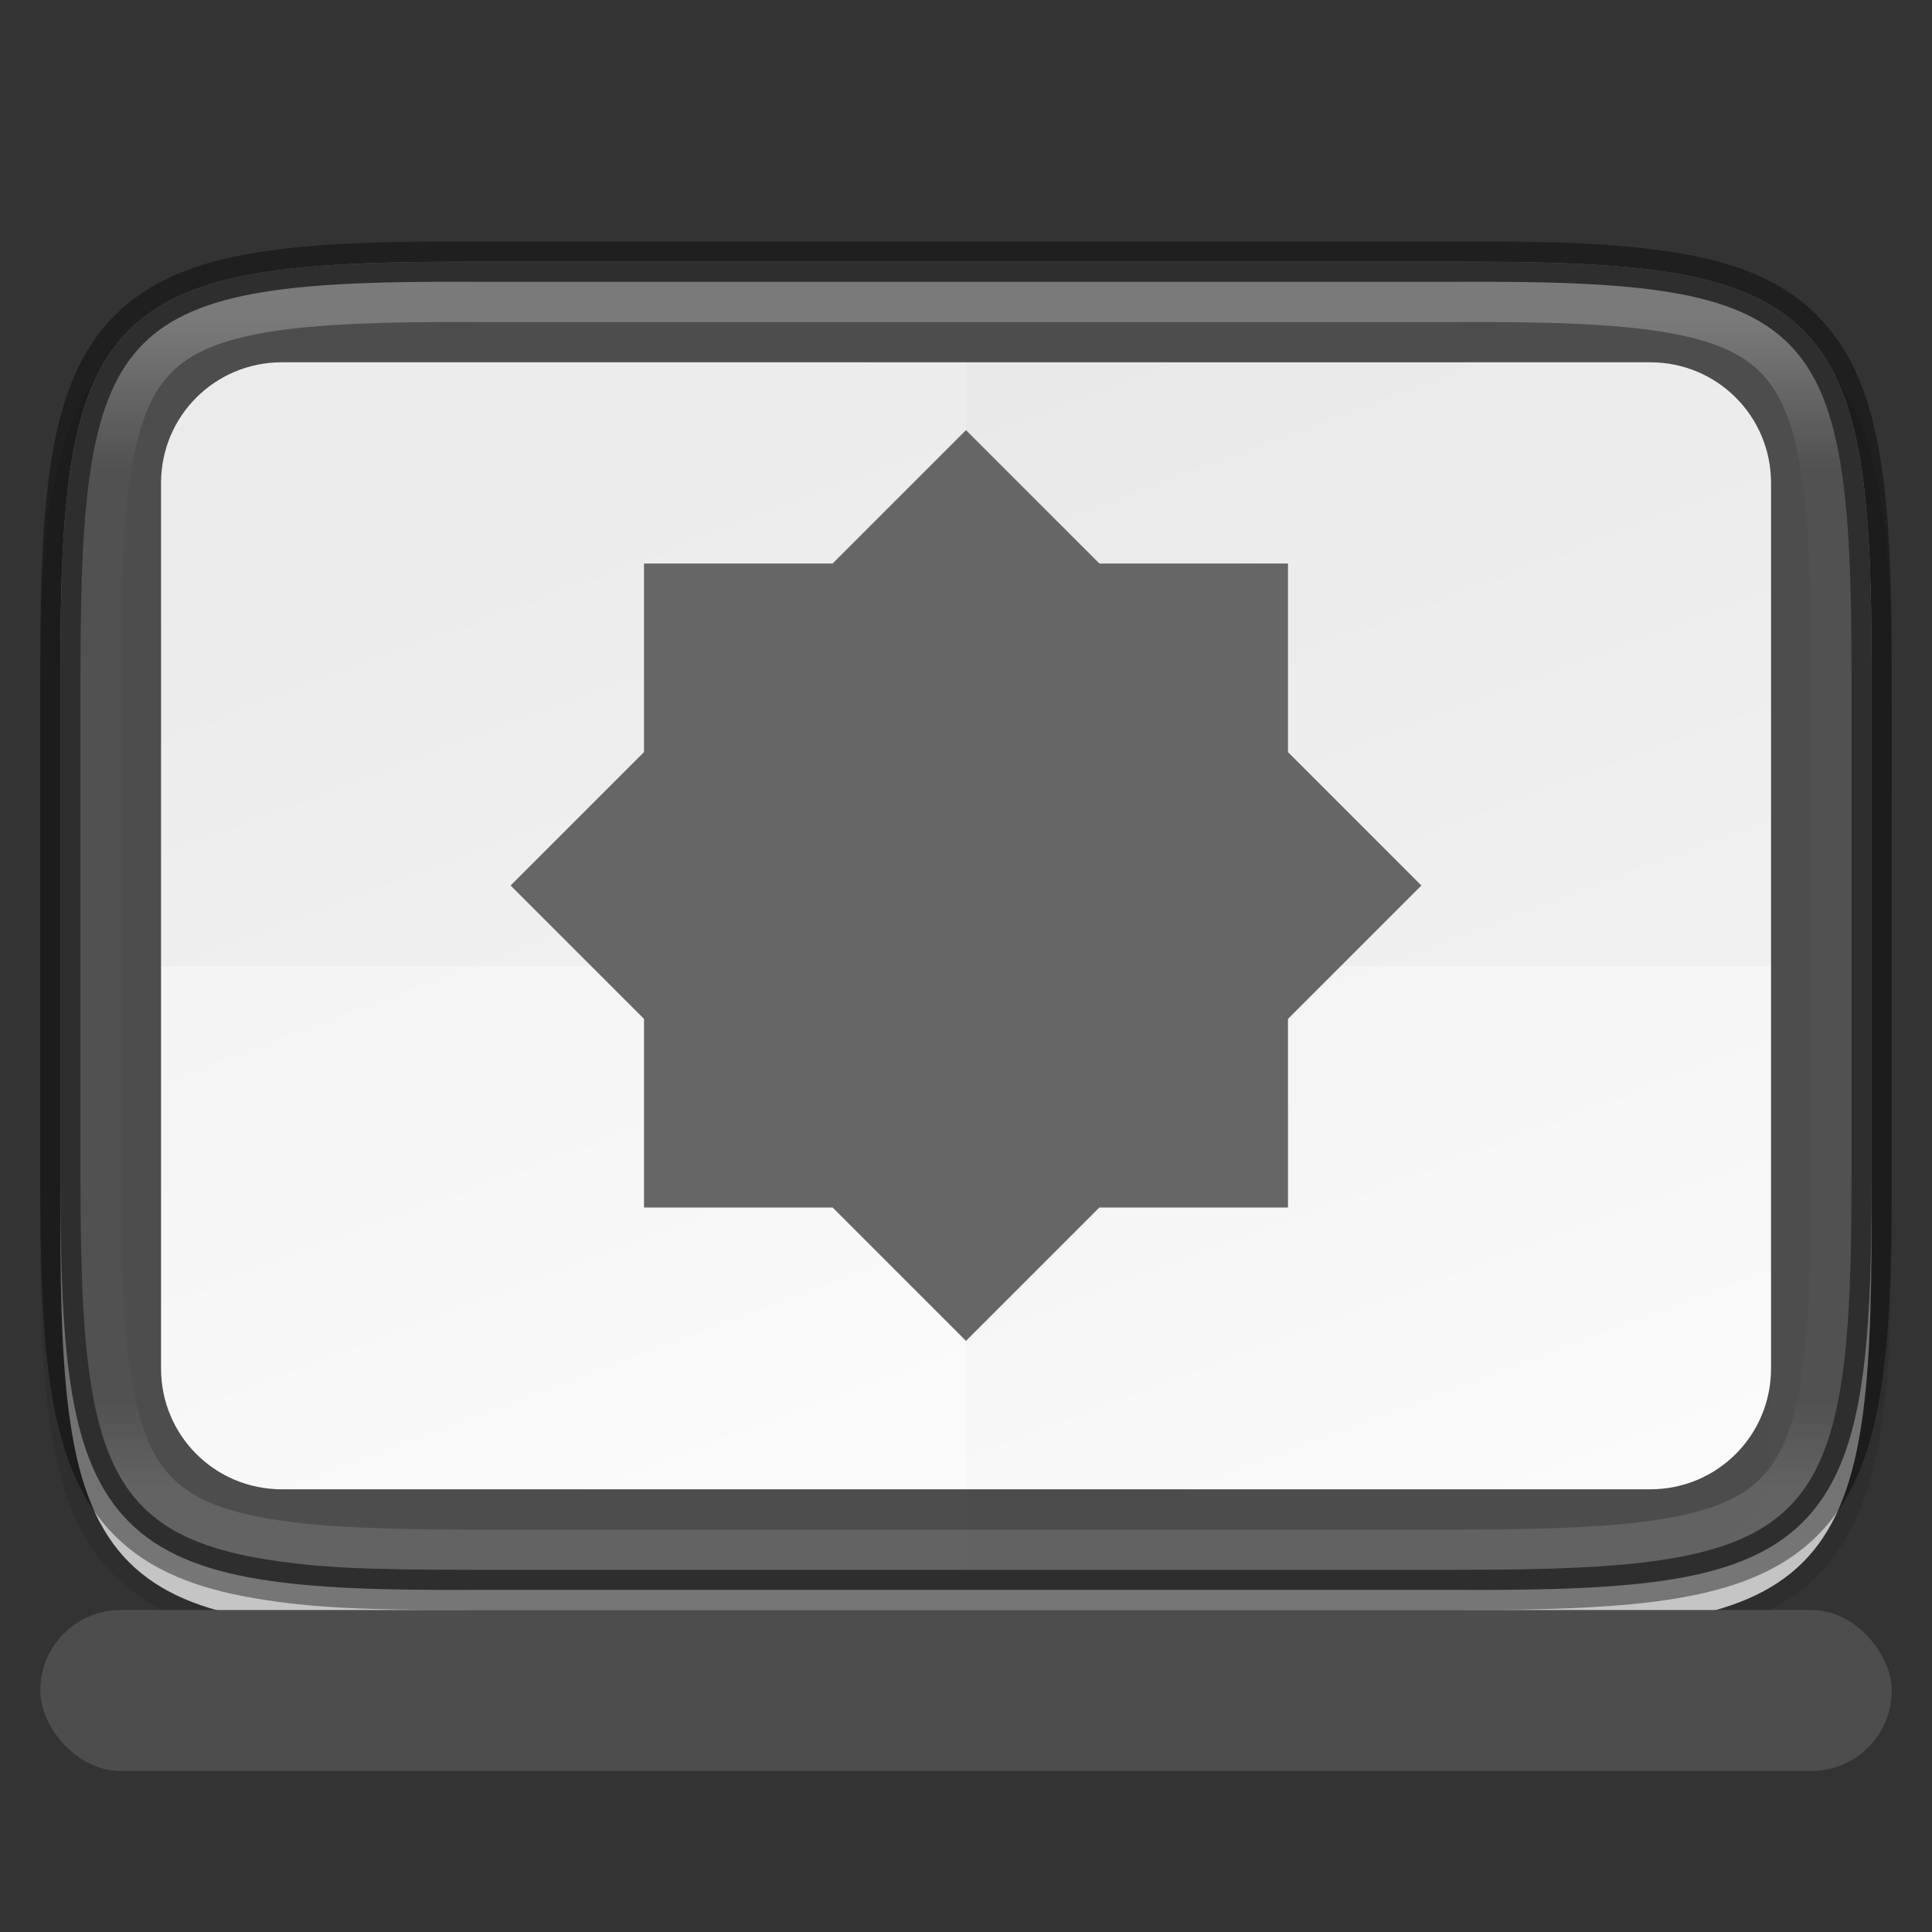 <svg width="48" height="48" version="1.1" xmlns="http://www.w3.org/2000/svg">
 <rect width="100%" height="100%" fill="#333333" stroke="none"/>
 <defs>
  <linearGradient id="linearGradient951" x1="494.34" x2="0" y1="313.29" y2="313.29" gradientTransform="matrix(0 -.113 -.113 0 59.489 53.001)" gradientUnits="userSpaceOnUse">
   <stop stop-color="#999" offset="0"/>
   <stop stop-color="#b7b7b7" offset=".613"/>
   <stop stop-color="#dbdbdb" offset="1"/>
  </linearGradient>
  <linearGradient id="linearGradient8768" x1="338" x2="350" y1="65" y2="97" gradientTransform="rotate(180,184,53)" gradientUnits="userSpaceOnUse">
   <stop stop-color="#fdfdfd" offset="0"/>
   <stop stop-color="#f0f0f0" offset="1"/>
  </linearGradient>
  <linearGradient id="linearGradient1004" x1="344" x2="344" y1="67" y2="95.999" gradientTransform="translate(-320,-58.999)" gradientUnits="userSpaceOnUse">
   <stop stop-color="#fff" offset="0"/>
   <stop stop-color="#fff" stop-opacity=".098" offset=".125"/>
   <stop stop-color="#fff" stop-opacity=".098" offset=".925"/>
   <stop stop-color="#fff" stop-opacity=".498" offset="1"/>
  </linearGradient>
 </defs>
 <g transform="translate(2e-5 -0)">
  <path d="m47 17.732c0-2.223-0.051-3.974-0.293-5.414-0.242-1.44-0.695-2.619-1.557-3.482-0.861-0.863-2.039-1.319-3.481-1.559s-3.195-0.286-5.424-0.275h-24.498c-2.225-0.011-3.978 0.036-5.418 0.275-1.441 0.24-2.619 0.695-3.481 1.559-0.861 0.863-1.315 2.042-1.557 3.482-0.242 1.44-0.293 3.191-0.293 5.414v12.539c0 2.223 0.051 3.973 0.293 5.41 0.242 1.437 0.697 2.612 1.559 3.473 0.862 0.86 2.039 1.313 3.478 1.555 1.44 0.241 3.19 0.293 5.418 0.293h24.504c2.228 0 3.978-0.051 5.418-0.293 1.44-0.241 2.617-0.694 3.478-1.555 0.862-0.86 1.317-2.035 1.559-3.473 0.242-1.437 0.293-3.187 0.293-5.41z" color="#000000" color-rendering="auto" dominant-baseline="auto" image-rendering="auto" opacity=".1" shape-rendering="auto" solid-color="#000000" style="font-feature-settings:normal;font-variant-alternates:normal;font-variant-caps:normal;font-variant-ligatures:normal;font-variant-numeric:normal;font-variant-position:normal;isolation:auto;mix-blend-mode:normal;shape-padding:0;text-decoration-color:#000000;text-decoration-line:none;text-decoration-style:solid;text-indent:0;text-orientation:mixed;text-transform:none;white-space:normal"/>
  <path d="m46.5 30.269c0 2.215-0.055 3.947-0.287 5.332-0.232 1.385-0.654 2.446-1.418 3.211-0.764 0.765-1.822 1.188-3.207 1.418-1.385 0.23-3.118 0.28-5.338 0.27h-24.502c-2.218 0.011-3.952-0.039-5.336-0.27-1.385-0.23-2.443-0.653-3.207-1.418s-1.185-1.826-1.418-3.211c-0.232-1.385-0.287-3.117-0.287-5.332v-13.538c0-2.215 0.055-3.945 0.287-5.326 0.233-1.382 0.654-2.441 1.418-3.203 0.764-0.762 1.823-1.184 3.207-1.416 1.384-0.232 3.117-0.285 5.336-0.285h24.504c2.219 0 3.952 0.053 5.336 0.285s2.443 0.654 3.207 1.416 1.185 1.821 1.418 3.203 0.287 3.112 0.287 5.326z" color="#000000" fill="url(#linearGradient951)"/>
  <path d="m46.5 29.269c0 2.215-0.055 3.947-0.287 5.332-0.232 1.385-0.654 2.446-1.418 3.211s-1.822 1.188-3.207 1.418-3.118 0.28-5.338 0.27h-24.502c-2.218 0.011-3.952-0.039-5.336-0.27-1.385-0.23-2.443-0.653-3.207-1.418s-1.185-1.826-1.418-3.211c-0.232-1.385-0.287-3.117-0.287-5.332v-12.539c0-2.215 0.055-3.945 0.287-5.326 0.233-1.382 0.654-2.441 1.418-3.203 0.764-0.762 1.823-1.184 3.207-1.416 1.384-0.232 3.117-0.285 5.336-0.285h24.504c2.219 0 3.952 0.053 5.336 0.285s2.443 0.654 3.207 1.416 1.185 1.821 1.418 3.203 0.287 3.112 0.287 5.326z" color="#000000" fill="#4d4d4d"/>
  <path d="m41.001 37.001h-34c-1.662 0-3-1.338-3-3v-22c0-1.662 1.338-3 3-3h34c1.662 0 3 1.338 3 3v22c0 1.662-1.338 3-3 3z" enable-background="new" fill="url(#linearGradient8768)"/>
  <path d="m7.001 9.001c-1.662 0-3 1.338-3 3v12h40v-12c0-1.662-1.338-3-3-3z" enable-background="new" opacity=".02"/>
  <path d="m24.001 9.001v30h17c1.662 0 3-1.338 3-3v-24c0-1.662-1.338-3-3-3z" enable-background="new" opacity=".015"/>
  <path d="m46.5 16.732c0-2.215-0.055-3.947-0.287-5.332-0.232-1.385-0.654-2.446-1.418-3.211-0.764-0.765-1.822-1.188-3.207-1.418s-3.118-0.28-5.338-0.27h-24.502c-2.218-0.011-3.952 0.039-5.336 0.27-1.385 0.23-2.443 0.653-3.207 1.418s-1.185 1.826-1.418 3.211c-0.232 1.385-0.287 3.117-0.287 5.332v12.539c0 2.215 0.055 3.945 0.287 5.326 0.233 1.382 0.654 2.441 1.418 3.203 0.764 0.762 1.823 1.184 3.207 1.416 1.384 0.232 2.588 0.285 5.336 0.285h24.504c2.219 0 3.952-0.053 5.336-0.285 1.384-0.232 2.443-0.654 3.207-1.416 0.764-0.762 1.185-1.821 1.418-3.203 0.233-1.382 0.287-3.112 0.287-5.326z" color="#000000" fill="none" opacity=".4" stroke="#000"/>
  <path d="m11.705 6.002c-2.203-0.01-3.944 0.036-5.373 0.273-0.361 0.06-0.706 0.134-1.033 0.225 0.326-0.09 0.671-0.163 1.031-0.223 1.428-0.237 3.172-0.285 5.375-0.275zm27.551 0.043c0.897 0.04 1.694 0.113 2.414 0.232 0.721 0.12 1.375 0.293 1.957 0.545-0.582-0.252-1.236-0.427-1.957-0.547-0.72-0.12-1.518-0.191-2.414-0.23zm-27.51 0.957c-2.209-0.011-3.923 0.041-5.252 0.262-1.328 0.221-2.27 0.612-2.936 1.279-0.666 0.667-1.056 1.611-1.279 2.939-0.223 1.33-0.279 3.044-0.279 5.25v12.539c0 2.206 0.056 3.915 0.279 5.242 0.223 1.325 0.614 2.268 1.279 2.932 0.665 0.664 1.608 1.055 2.936 1.277 1.35 0.226 2.512 0.279 5.254 0.279h24.504c2.211 0 3.925-0.056 5.254-0.279 1.328-0.223 2.27-0.613 2.936-1.277 0.665-0.664 1.056-1.606 1.279-2.932 0.223-1.327 0.279-3.036 0.279-5.242v-12.539c0-2.206-0.056-3.92-0.279-5.25-0.223-1.329-0.614-2.272-1.279-2.939-0.665-0.667-1.608-1.059-2.936-1.279-1.33-0.221-3.043-0.273-5.254-0.262h-12.252zm33.402 0.834c0.431 0.432 0.761 0.941 1.012 1.523-0.251-0.582-0.579-1.092-1.01-1.523-3.6e-4 -3.6e-4 -2e-3 3.59e-4 -2e-3 0zm-33.404 0.166h24.514c2.192-0.011 3.868 0.046 5.084 0.248s1.922 0.526 2.393 0.998c0.47 0.472 0.796 1.182 1 2.4 0.204 1.218 0.266 2.895 0.266 5.084v12.539c0 2.189-0.061 3.862-0.266 5.076-0.204 1.214-0.528 1.919-0.998 2.389s-1.179 0.794-2.397 0.998c-1.217 0.204-2.894 0.268-5.088 0.268h-24.502c-2.17 0-3.836-0.061-5.049-0.266-1.213-0.204-1.927-0.53-2.404-1.002-0.477-0.472-0.807-1.18-1.018-2.393s-0.279-2.883-0.279-5.07v-12.539c0-2.189 0.063-3.866 0.268-5.084 0.204-1.218 0.529-1.929 1-2.4 0.47-0.472 1.177-0.796 2.393-0.998s2.891-0.259 5.084-0.248zm34.736 2.283c0.09 0.326 0.164 0.671 0.225 1.031 0.121 0.72 0.195 1.518 0.238 2.414-0.043-0.896-0.115-1.694-0.236-2.414-0.061-0.361-0.136-0.704-0.227-1.031zm0.457 22.068c-0.044 0.86-0.115 1.631-0.232 2.326-0.06 0.359-0.135 0.703-0.225 1.029 0.09-0.326 0.166-0.669 0.227-1.029 0.117-0.695 0.187-1.468 0.23-2.326z" color="#000000" color-rendering="auto" dominant-baseline="auto" fill="url(#linearGradient1004)" image-rendering="auto" opacity=".25" shape-rendering="auto" solid-color="#000000" stop-color="#000000" style="font-feature-settings:normal;font-variant-alternates:normal;font-variant-caps:normal;font-variant-east-asian:normal;font-variant-ligatures:normal;font-variant-numeric:normal;font-variant-position:normal;font-variation-settings:normal;inline-size:0;isolation:auto;mix-blend-mode:normal;shape-margin:0;shape-padding:0;text-decoration-color:#000000;text-decoration-line:none;text-decoration-style:solid;text-indent:0;text-orientation:mixed;text-transform:none;white-space:normal"/>
  <rect x="1" y="40" width="46" height="4" rx="2" ry="2" fill="#4d4d4d" stroke-width="1.155"/>
 </g>
 <path d="M 24,10.686 20.686,14 H 16 v 4.686 L 12.686,22 16,25.314 V 30 h 4.686 L 24,33.314 27.314,30 H 32 V 25.314 L 35.314,22 32,18.686 V 14 h -4.686 z" fill="#666"/>
</svg>
